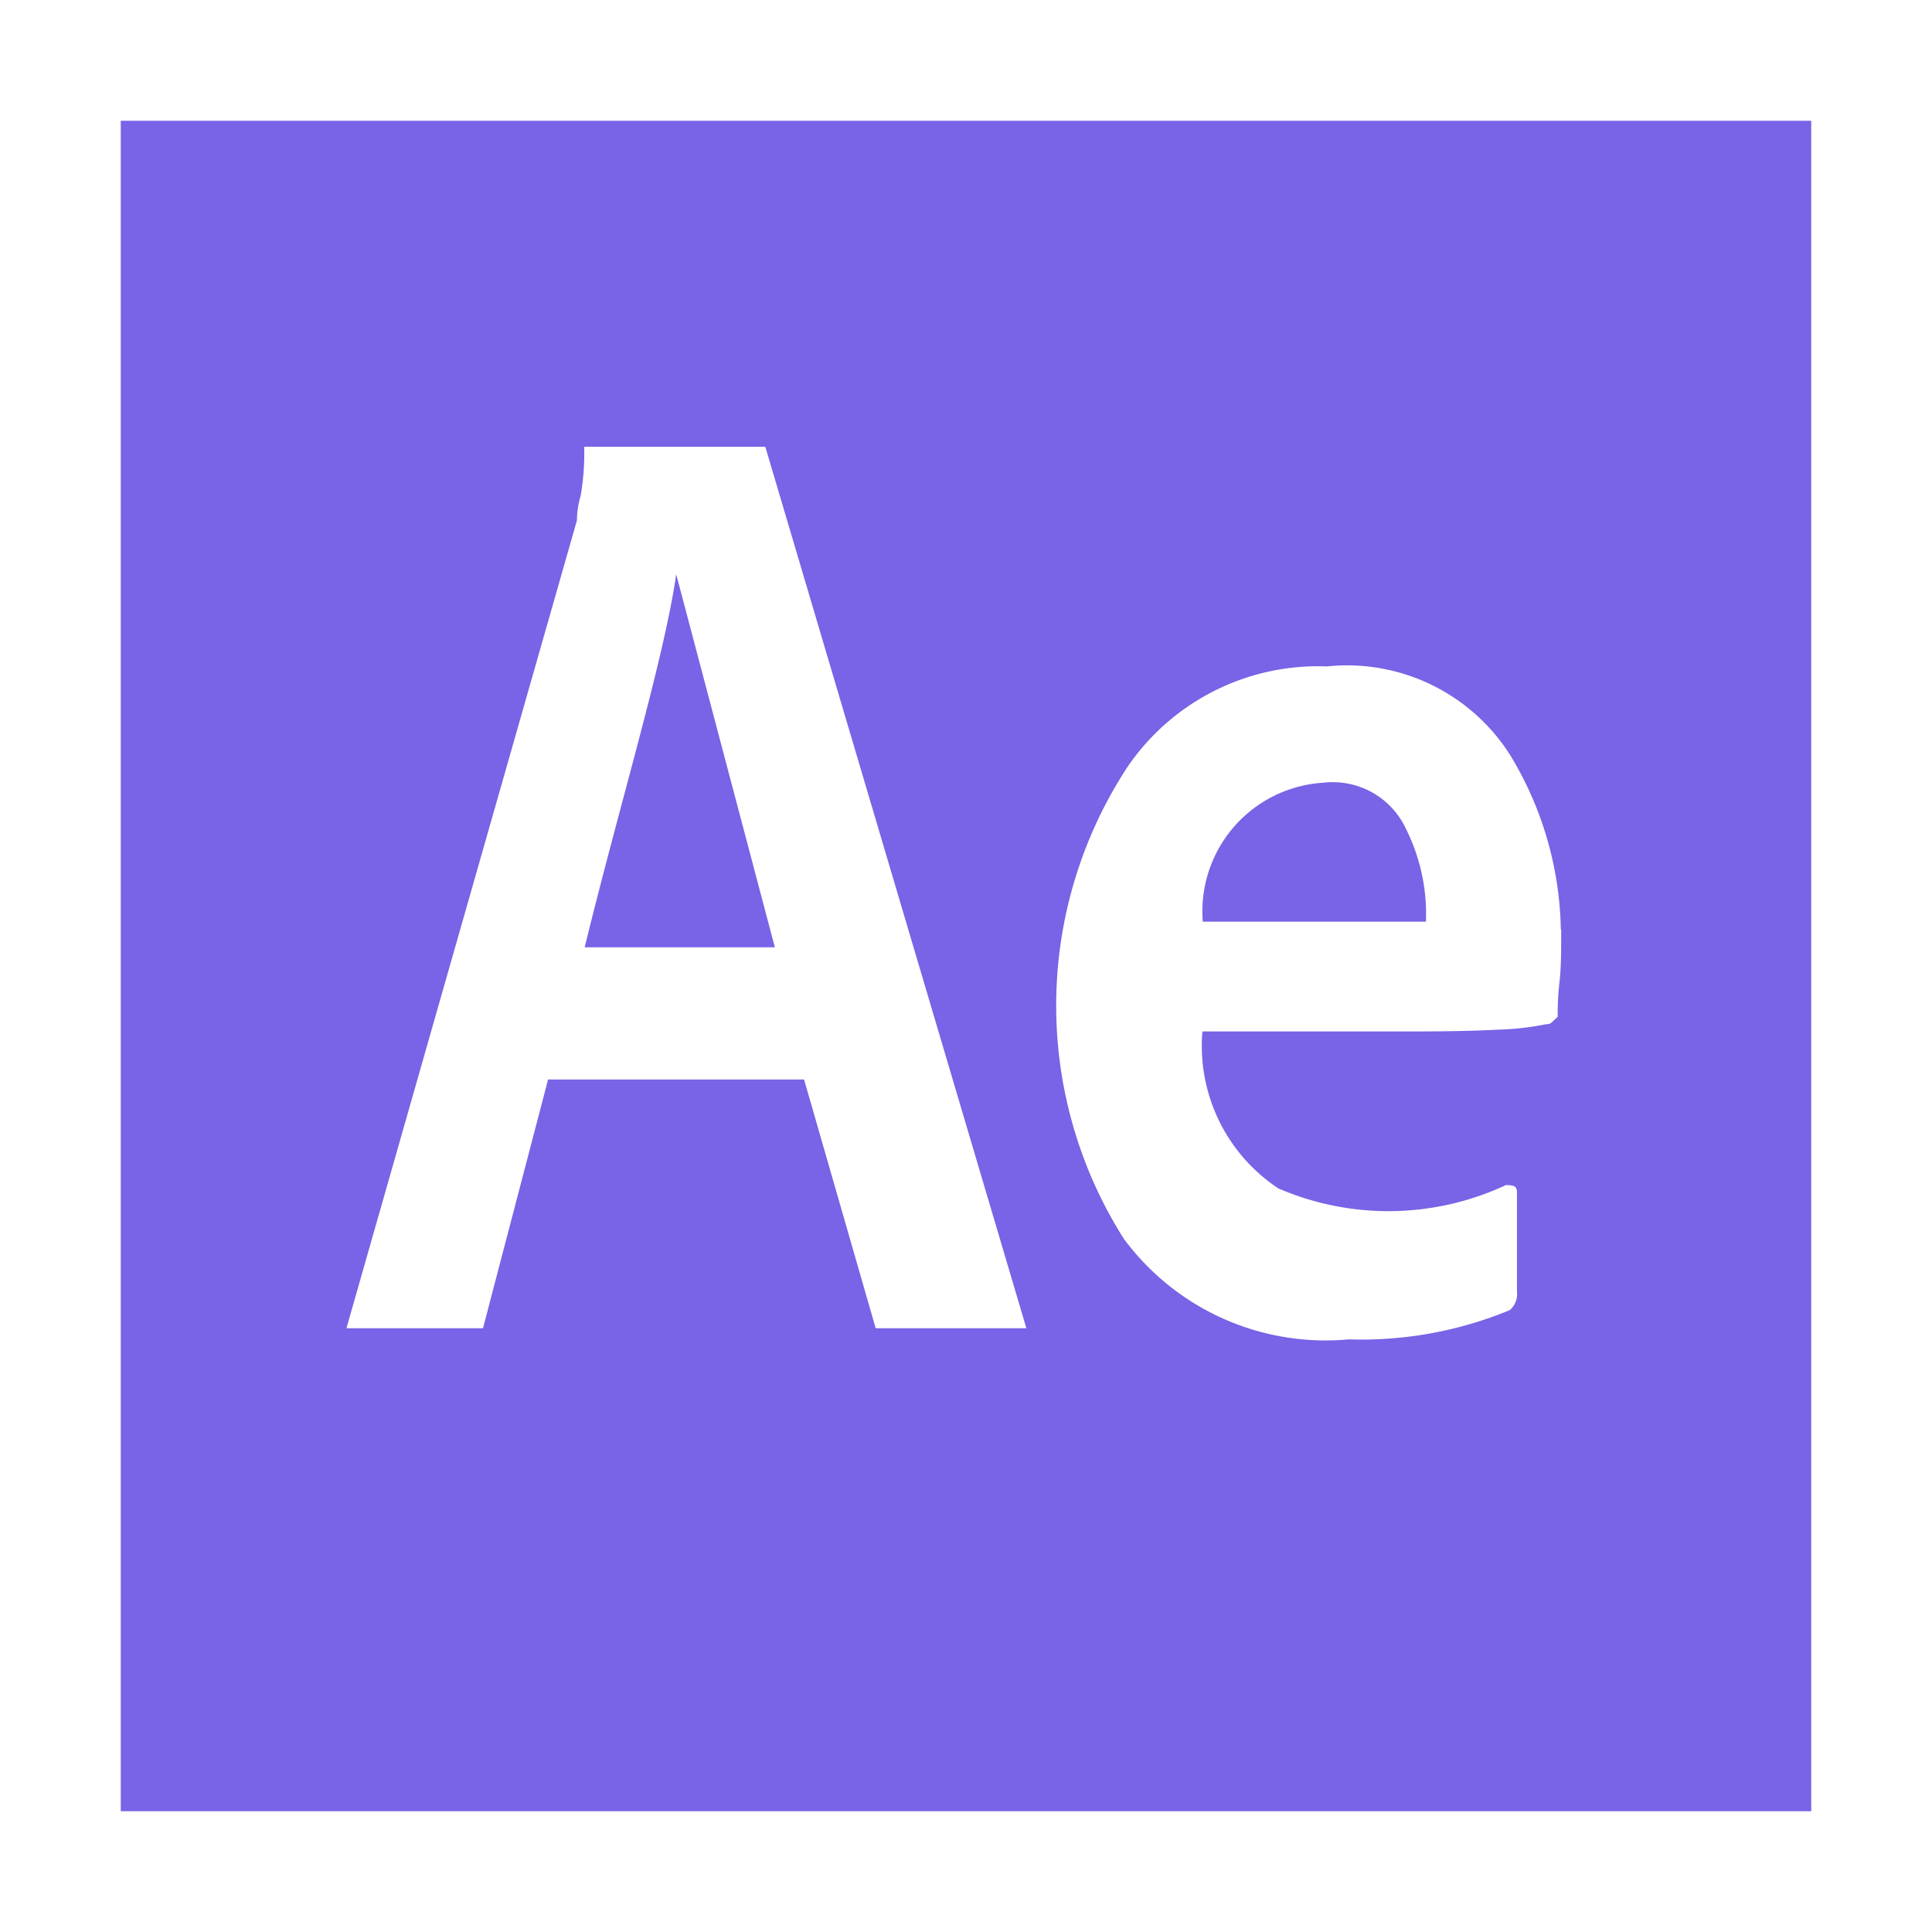 <!--
  - The MIT License (MIT)
  -
  - Copyright (c) 2015-2022 Elior "Mallowigi" Boukhobza
  -
  - Permission is hereby granted, free of charge, to any person obtaining a copy
  - of this software and associated documentation files (the "Software"), to deal
  - in the Software without restriction, including without limitation the rights
  - to use, copy, modify, merge, publish, distribute, sublicense, and/or sell
  - copies of the Software, and to permit persons to whom the Software is
  - furnished to do so, subject to the following conditions:
  -
  - The above copyright notice and this permission notice shall be included in all
  - copies or substantial portions of the Software.
  -
  - THE SOFTWARE IS PROVIDED "AS IS", WITHOUT WARRANTY OF ANY KIND, EXPRESS OR
  - IMPLIED, INCLUDING BUT NOT LIMITED TO THE WARRANTIES OF MERCHANTABILITY,
  - FITNESS FOR A PARTICULAR PURPOSE AND NONINFRINGEMENT. IN NO EVENT SHALL THE
  - AUTHORS OR COPYRIGHT HOLDERS BE LIABLE FOR ANY CLAIM, DAMAGES OR OTHER
  - LIABILITY, WHETHER IN AN ACTION OF CONTRACT, TORT OR OTHERWISE, ARISING FROM,
  - OUT OF OR IN CONNECTION WITH THE SOFTWARE OR THE USE OR OTHER DEALINGS IN THE
  - SOFTWARE.
  -
  -
  -->

<svg xmlns="http://www.w3.org/2000/svg" width="16px" height="16px" viewBox="0 0 16 16">
    <g big="true">
        <path fill="#7963E6" iconColor="Adobe Elements"
              d="M11.642,6.861a1.578,1.578,0,0,1,.167.772H9.961a1.067,1.067,0,0,1,1-1.151A0.668,0.668,0,0,1,11.642,6.861Zm-6.8.984H6.417L5.6,4.756C5.5,5.455,5.136,6.645,4.842,7.845ZM15,1V15H1V1H15ZM8.5,11L6.338,3.7h-1.5a2.057,2.057,0,0,1-.03.409,0.716,0.716,0,0,0-.03.2L2.869,11H4l0.539-2.06h2.12L7.252,11H8.5Zm4.426-3.3a2.866,2.866,0,0,0-.424-1.454,1.6,1.6,0,0,0-1.514-.727,1.909,1.909,0,0,0-1.651.833,3.606,3.606,0,0,0-.03,3.907,2.078,2.078,0,0,0,1.863.833,3.212,3.212,0,0,0,1.333-.242,0.173,0.173,0,0,0,.06-0.151V9.875c0-.057-0.032-0.059-0.091-0.061a2.3,2.3,0,0,1-1.885.028,1.414,1.414,0,0,1-.629-1.3h1.726q0.454,0,.727-0.015a2.312,2.312,0,0,0,.394-0.045,0.062,0.062,0,0,0,.046-0.015L12.9,8.421c0-.061,0-0.156.015-0.288S12.929,7.856,12.929,7.694Z"/>
    </g>
</svg>
